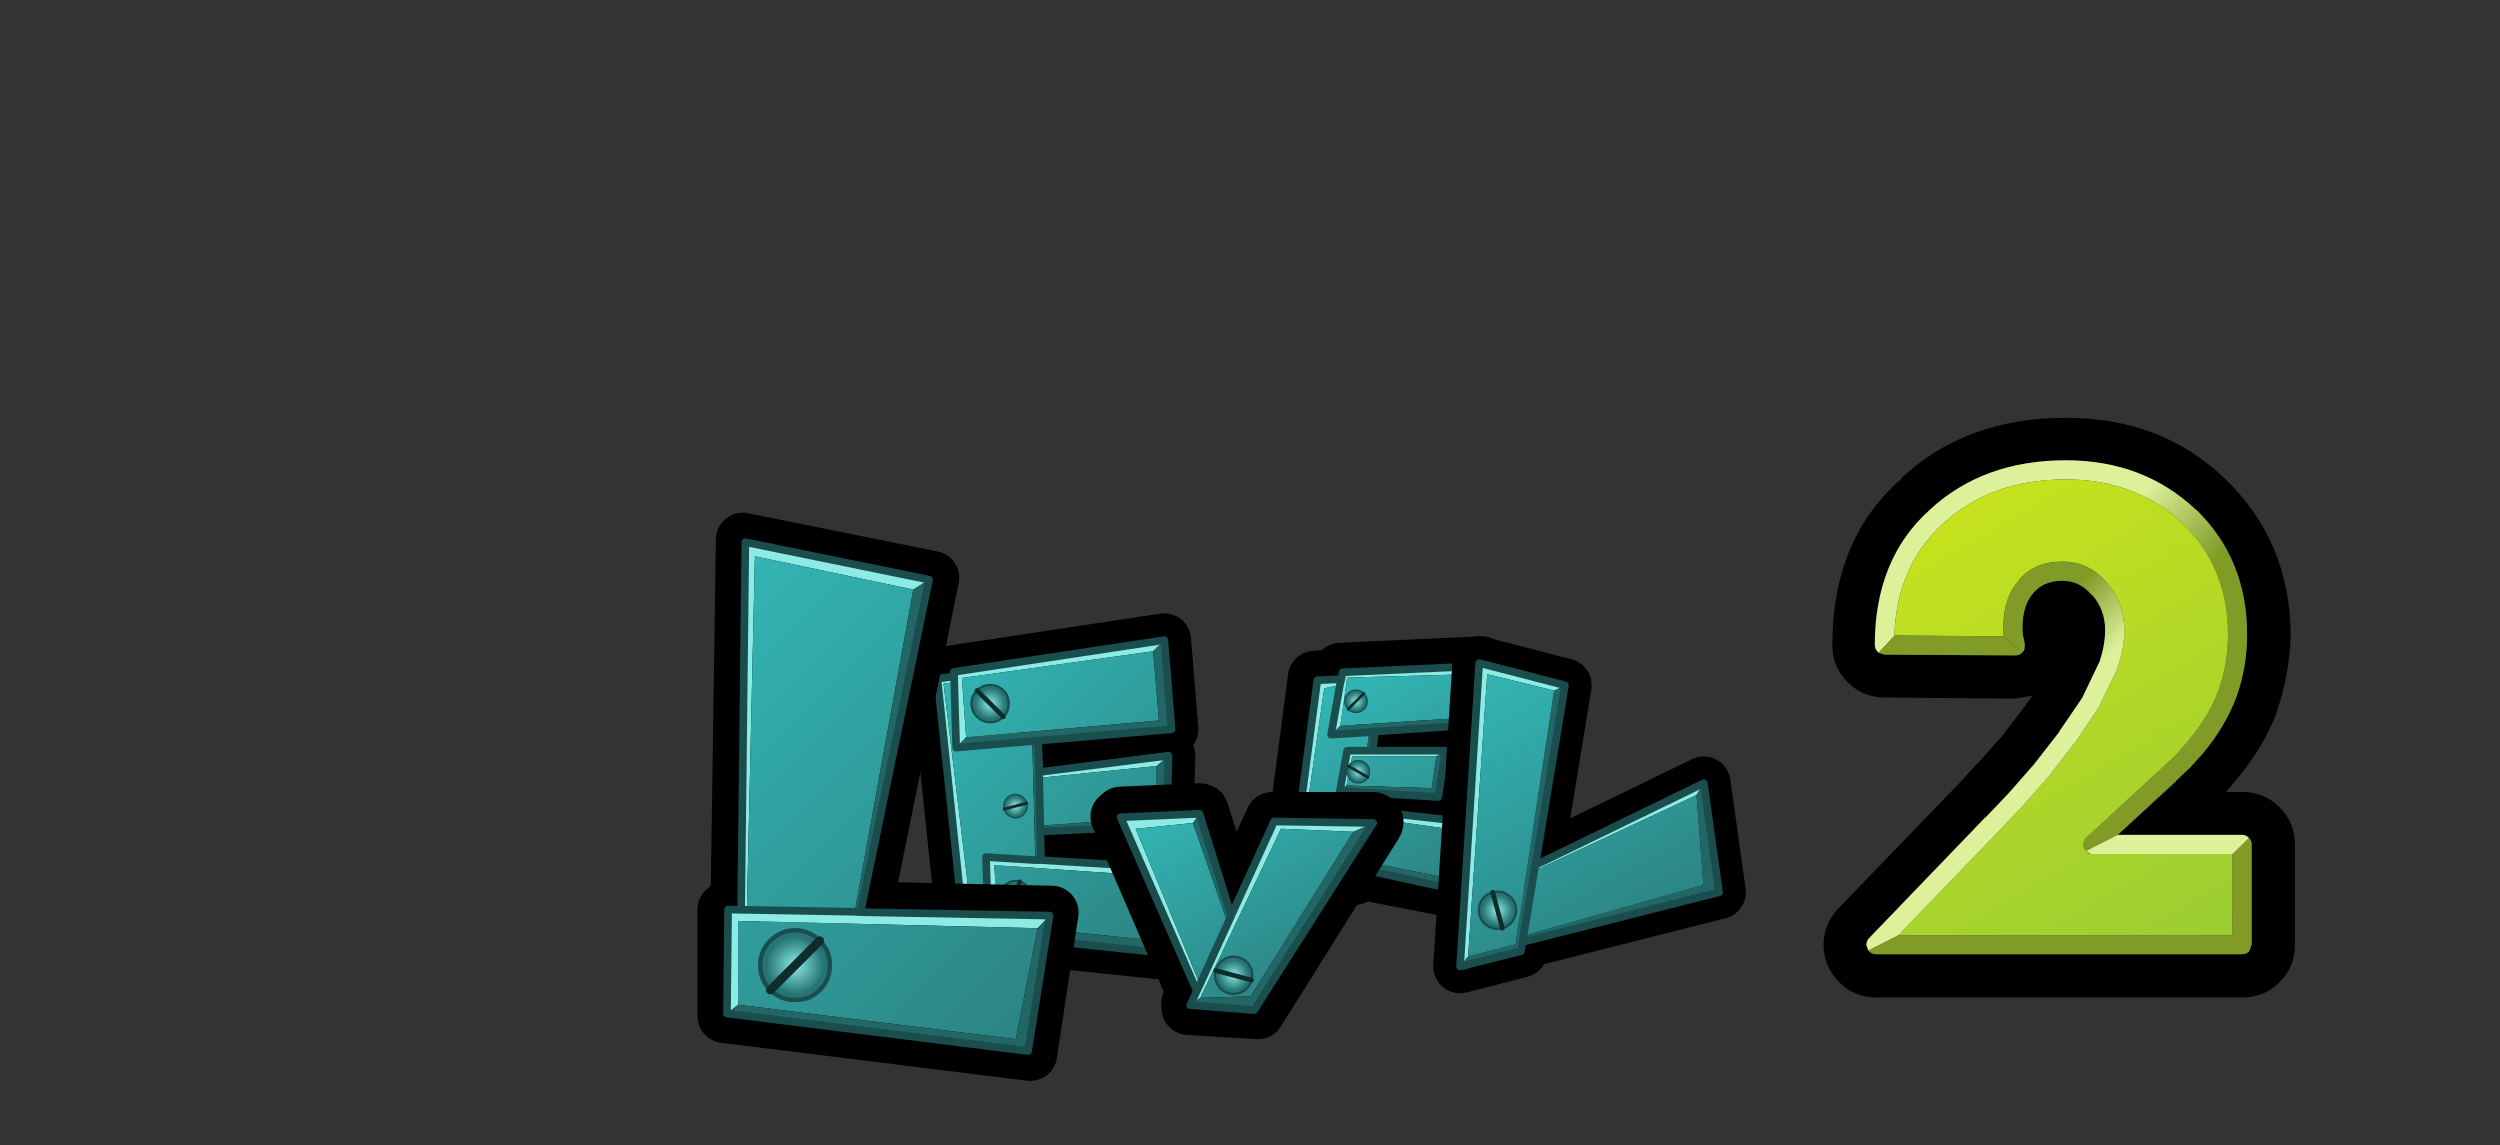 <?xml version="1.0" encoding="UTF-8" standalone="no"?>
<svg xmlns:xlink="http://www.w3.org/1999/xlink" height="149.65px" width="326.7px" xmlns="http://www.w3.org/2000/svg">
  <rect width="100%" height="100%" fill="#333333" stroke="none"/>
  <g transform="matrix(1.0, 0.0, 0.0, 1.0, 197.25, 104.15)">
    <use height="47.95" transform="matrix(1.0, 0.0, 0.0, 1.0, -78.25, -24.0)" width="39.75" xlink:href="#shape0"/>
    <use height="9.0" transform="matrix(0.43, -0.43, 0.43, 0.43, -71.61, -12.307)" width="8.5" xlink:href="#shape1"/>
    <use height="9.0" transform="matrix(0.098, 0.367, -0.367, 0.098, -63.317, -0.802)" width="8.5" xlink:href="#shape1"/>
    <use height="9.0" transform="matrix(-0.514, -0.138, 0.138, -0.514, -62.987, 15.996)" width="8.5" xlink:href="#shape1"/>
    <use height="36.85" transform="matrix(1.0, 0.0, 0.0, 1.0, -32.15, -21.0)" width="32.1" xlink:href="#shape2"/>
    <use height="9.0" transform="matrix(0.258, 0.258, -0.258, 0.258, -19.985, -14.756)" width="8.5" xlink:href="#shape1"/>
    <use height="9.0" transform="matrix(-0.182, 0.316, -0.316, -0.182, -17.555, -3.822)" width="8.5" xlink:href="#shape1"/>
    <use height="9.0" transform="matrix(0.483, -0.483, 0.483, 0.483, -26.78, 5.079)" width="8.5" xlink:href="#shape1"/>
    <use height="74.25" transform="matrix(1.0, 0.0, 0.0, 1.0, -106.1, -37.15)" width="49.8" xlink:href="#shape3"/>
    <use height="9.0" transform="matrix(0.806, 0.806, -0.806, 0.806, -93.149, 14.95)" width="8.5" xlink:href="#shape1"/>
    <use height="33.45" transform="matrix(1.0, 0.0, 0.0, 1.0, -54.75, -1.8)" width="40.9" xlink:href="#shape4"/>
    <use height="9.0" transform="matrix(-0.157, 0.587, -0.587, -0.157, -32.74, 21.513)" width="8.5" xlink:href="#shape1"/>
    <use height="46.65" transform="matrix(1.0, 0.0, 0.0, 1.0, -9.95, -21.0)" width="40.85" xlink:href="#shape5"/>
    <use height="9.0" transform="matrix(0.587, -0.157, 0.157, 0.587, -4.752, 12.827)" width="8.5" xlink:href="#shape1"/>
    <use height="75.75" transform="matrix(1.0, 0.0, 0.0, 1.0, 41.05, -49.55)" width="61.6" xlink:href="#shape6"/>
  </g>
  <defs>
    <g id="shape0" transform="matrix(1.0, 0.0, 0.0, 1.0, 3.1, 3.0)">
      <path d="M30.05 0.5 L2.55 4.65 2.6 5.25 0.4 5.55 3.8 37.75 7.0 38.1 7.05 39.0 30.7 41.45 33.15 30.4 13.95 29.25 13.9 25.5 30.35 24.75 30.6 15.6 13.7 17.7 13.6 13.65 31.0 12.15 30.05 0.5 Z" fill="none" stroke="#000000" stroke-linecap="round" stroke-linejoin="round" stroke-width="7.0"/>
      <path d="M13.95 25.5 L13.95 29.25 13.85 25.5 13.95 25.5" fill="#f0a200" fill-rule="evenodd" stroke="none"/>
      <path d="M13.7 16.8 L13.7 17.75 13.7 16.8" fill="#ffcc00" fill-rule="evenodd" stroke="none"/>
      <path d="M3.85 37.75 L3.8 37.75 0.4 5.55 2.6 5.25 2.55 4.65 30.05 0.5 28.6 1.95 3.6 5.45 4.15 13.2 2.85 14.55 2.6 6.0 1.2 6.2 4.85 36.4 3.85 37.75 M13.7 17.75 L30.6 15.6 30.6 15.65 29.05 16.95 13.7 18.5 13.7 17.75 M13.95 29.25 L33.1 30.4 31.05 31.5 7.8 29.9 8.45 37.65 7.05 39.0 7.05 38.1 7.0 36.55 6.75 28.85 13.2 29.25 13.95 29.25 M2.6 5.25 L2.6 6.0 2.6 5.25" fill="#8debe3" fill-rule="evenodd" stroke="none"/>
      <path d="M4.85 36.4 L1.2 6.2 2.6 6.0 2.85 14.55 12.8 13.7 13.2 29.25 6.75 28.85 7.0 36.55 4.85 36.4 M4.15 13.2 L3.6 5.45 28.6 1.95 29.35 11.0 4.15 13.2 M29.05 16.95 L29.05 23.65 13.85 24.75 13.7 18.5 29.05 16.95 M8.45 37.65 L7.8 29.9 31.05 31.5 29.55 39.85 8.45 37.65" fill="url(#gradient0)" fill-rule="evenodd" stroke="none"/>
      <path d="M30.05 0.5 L31.0 12.15 13.55 13.65 13.7 16.8 13.7 17.75 13.7 18.5 13.85 24.75 29.05 23.65 29.05 16.95 30.6 15.65 30.35 24.75 13.95 25.5 13.85 25.5 13.85 24.75 13.85 25.5 13.95 29.25 13.2 29.25 12.8 13.7 2.85 14.55 4.15 13.2 29.35 11.0 28.6 1.95 30.05 0.5 M33.1 30.4 L30.7 41.45 7.05 39.0 8.45 37.65 29.55 39.85 31.05 31.5 33.1 30.4 M7.05 38.1 L3.85 37.75 4.85 36.4 7.0 36.55 7.05 38.1 M13.55 13.65 L12.8 13.7 13.55 13.65" fill="#226666" fill-rule="evenodd" stroke="none"/>
      <path d="M3.85 37.75 L3.8 37.75 0.4 5.55 2.6 5.25 2.55 4.65 30.05 0.5 31.0 12.15 13.55 13.65 13.7 16.8 M13.7 17.75 L30.6 15.6 30.6 15.65 30.35 24.75 13.95 25.5 M13.95 29.25 L33.1 30.4 30.7 41.45 7.05 39.0 7.05 38.1 3.85 37.75 M2.6 6.0 L2.6 5.25 M2.6 6.0 L2.85 14.55 12.8 13.7 13.55 13.65 M13.85 24.75 L13.85 25.5 M13.7 18.5 L13.7 17.75 13.7 16.8 M13.2 29.25 L13.95 29.25 13.85 25.5 M7.0 36.55 L6.75 28.85 13.2 29.25 M13.85 24.75 L13.7 18.5 M7.0 36.55 L7.05 38.1" fill="none" stroke="#1a4d4d" stroke-linecap="round" stroke-linejoin="round" stroke-width="1.0"/>
    </g>
    <linearGradient gradientTransform="matrix(0.019, 0.019, -0.005, 0.005, 25.9, 11.5)" gradientUnits="userSpaceOnUse" id="gradient0" spreadMethod="pad" x1="-819.2" x2="819.2">
      <stop offset="0.0" stop-color="#32b4b3"/>
      <stop offset="1.0" stop-color="#2c8584"/>
    </linearGradient>
    <g id="shape1" transform="matrix(1.0, 0.0, 0.0, 1.0, 4.25, 4.5)">
      <path d="M0.0 -4.0 Q1.65 -4.0 2.8 -2.85 4.0 -1.65 4.0 0.0 4.0 1.65 2.8 2.8 1.65 4.0 0.0 4.0 L0.0 -4.0 0.0 4.0 Q-1.65 4.0 -2.85 2.8 -4.0 1.65 -4.0 0.0 -4.0 -1.65 -2.85 -2.85 -1.65 -4.0 0.0 -4.0" fill="url(#gradient1)" fill-rule="evenodd" stroke="none"/>
      <path d="M0.0 4.0 Q1.65 4.0 2.8 2.8 4.0 1.65 4.0 0.0 4.0 -1.65 2.8 -2.85 1.65 -4.0 0.0 -4.0 M0.0 4.0 Q-1.65 4.0 -2.85 2.8 -4.0 1.65 -4.0 0.0 -4.0 -1.65 -2.85 -2.85 -1.65 -4.0 0.0 -4.0" fill="none" stroke="#1a4d4d" stroke-linecap="round" stroke-linejoin="round" stroke-width="0.5"/>
      <path d="M0.0 -4.0 L0.0 4.0 Z" fill="none" stroke="#0e2c2c" stroke-linecap="round" stroke-linejoin="round" stroke-width="1.0"/>
    </g>
    <radialGradient cx="0" cy="0" gradientTransform="matrix(0.004, 0.0, 0.0, 0.004, 0.0, 0.0)" gradientUnits="userSpaceOnUse" id="gradient1" r="819.2" spreadMethod="pad">
      <stop offset="0.0" stop-color="#8debe3"/>
      <stop offset="1.0" stop-color="#267574"/>
    </radialGradient>
    <g id="shape2" transform="matrix(1.0, 0.0, 0.0, 1.0, 16.05, 18.45)">
      <path d="M12.55 -14.5 L11.5 -6.75 11.4 -6.45 -0.95 -5.5 -1.2 -4.0 8.05 -3.9 7.15 2.95 -2.25 2.5 -2.45 3.85 9.3 5.2 9.15 14.9 -3.9 12.35 -4.1 13.15 -12.55 11.35 -9.35 -13.05 -6.3 -13.3 -6.0 -14.1 12.45 -14.95 12.55 -14.5 Z" fill="none" stroke="#000000" stroke-linecap="round" stroke-linejoin="round" stroke-width="7.0"/>
      <path d="M-10.45 10.45 L-10.4 10.45 -5.0 11.6 -5.1 11.9 -10.5 10.65 -10.45 10.45" fill="#ffcc00" fill-rule="evenodd" stroke="none"/>
      <path d="M-5.8 -13.2 L-5.7 -13.75 12.2 -14.55 10.85 -13.5 -5.1 -13.05 -6.0 -6.75 -7.2 -5.6 -6.05 -12.1 -5.8 -13.2 -6.05 -12.1 -8.1 -11.65 -11.3 10.5 -12.15 11.05 -9.0 -12.7 -5.85 -12.85 -5.8 -13.2 M-1.8 -3.5 L7.75 -3.5 6.55 -2.75 -4.45 -2.75 -5.2 1.05 -6.05 1.75 -5.1 -3.5 -2.55 -3.5 -1.8 -3.5 M-3.05 4.25 L-2.9 4.3 9.0 5.65 7.6 6.65 -8.55 4.35 -9.35 9.7 -10.4 10.45 -10.45 10.45 -9.2 3.55 -3.8 4.2 -3.05 4.25" fill="#8debe3" fill-rule="evenodd" stroke="none"/>
      <path d="M-6.05 -12.1 L-7.2 -5.6 -2.2 -5.9 -2.55 -3.5 -5.1 -3.5 -6.05 1.75 -3.45 1.9 -3.8 4.2 -9.2 3.55 -10.45 10.45 -10.5 10.65 -11.3 10.5 -8.1 -11.65 -6.05 -12.1 M-6.0 -6.75 L-5.1 -13.05 10.85 -13.5 10.0 -7.8 -6.0 -6.75 M-5.2 1.05 L-4.45 -2.75 6.55 -2.75 5.95 1.4 -5.2 1.05 M-9.35 9.7 L-8.55 4.35 7.6 6.65 7.6 13.05 -9.35 9.7" fill="url(#gradient2)" fill-rule="evenodd" stroke="none"/>
      <path d="M-7.2 -5.6 L-6.0 -6.75 10.0 -7.8 10.85 -13.5 12.2 -14.55 11.05 -6.85 -1.45 -6.0 -1.8 -3.5 -2.55 -3.5 -2.2 -5.9 -1.45 -6.0 -2.2 -5.9 -7.2 -5.6 M7.75 -3.5 L6.8 2.55 -2.45 2.0 -2.7 2.0 -3.05 4.25 -3.8 4.2 -3.45 1.9 -2.7 2.0 -3.45 1.9 -6.05 1.75 -5.2 1.05 5.95 1.4 6.55 -2.75 7.75 -3.5 M9.0 5.65 L8.75 14.6 -4.3 11.75 -4.45 12.8 -12.15 11.05 -11.3 10.5 -10.5 10.65 -5.1 11.9 -5.0 11.6 -10.4 10.45 -9.35 9.7 7.6 13.05 7.6 6.65 9.0 5.65 M-4.3 11.75 L-5.0 11.6 -4.3 11.75" fill="#226666" fill-rule="evenodd" stroke="none"/>
      <path d="M12.2 -14.55 L-5.7 -13.75 -5.8 -13.2 -6.05 -12.1 -7.2 -5.6 M12.2 -14.55 L11.05 -6.85 -1.45 -6.0 -1.8 -3.5 7.75 -3.5 6.8 2.55 -2.45 2.0 M-2.7 2.0 L-3.05 4.25 -2.9 4.3 9.0 5.65 8.75 14.6 -4.3 11.75 -4.45 12.8 -12.15 11.05 -9.0 -12.7 -5.85 -12.85 M-1.45 -6.0 L-2.2 -5.9 -7.2 -5.6 M-2.55 -3.5 L-1.8 -3.5 M-2.55 -3.5 L-5.1 -3.5 -6.05 1.75 M-3.8 4.2 L-3.05 4.25 M-3.8 4.2 L-9.2 3.55 -10.45 10.45 -10.4 10.45 M-2.7 2.0 L-3.45 1.9 -6.05 1.75 M-5.0 11.6 L-10.4 10.45 M-5.0 11.6 L-4.3 11.75" fill="none" stroke="#1a4d4d" stroke-linecap="round" stroke-linejoin="round" stroke-width="1.0"/>
    </g>
    <linearGradient gradientTransform="matrix(0.008, 0.015, -0.011, 0.006, -16.95, 11.2)" gradientUnits="userSpaceOnUse" id="gradient2" spreadMethod="pad" x1="-819.2" x2="819.2">
      <stop offset="0.0" stop-color="#32b4b3"/>
      <stop offset="1.0" stop-color="#2c8584"/>
    </linearGradient>
    <g id="shape3" transform="matrix(1.0, 0.0, 0.0, 1.0, 3.35, 3.35)">
      <path d="M26.25 5.8 L24.9 6.75 4.2 2.35 2.85 48.05 3.4 1.1 26.25 5.8" fill="#8debe3" fill-rule="evenodd" stroke="none"/>
      <path d="M24.9 6.75 L26.25 5.8 17.3 48.35 24.9 6.75" fill="#226666" fill-rule="evenodd" stroke="none"/>
      <path d="M0.7 48.0 L1.85 48.05 2.55 0.15 27.35 5.15 18.6 48.35 42.95 48.9 40.15 67.4 0.15 62.45 0.15 48.5" fill="none" stroke="#000000" stroke-linecap="round" stroke-linejoin="round" stroke-width="7.0"/>
      <path d="M17.95 48.85 L42.65 49.3 42.65 49.35 41.1 50.95 1.95 50.0 1.95 60.95 0.5 62.1 0.65 48.5 2.35 48.55 2.9 0.5 26.9 5.4 24.85 6.7 4.15 2.35 3.1 48.55 17.2 48.8 17.95 48.85 M2.35 48.55 L3.1 48.55 2.35 48.55" fill="#8debe3" fill-rule="evenodd" stroke="none"/>
      <path d="M17.2 48.8 L3.1 48.55 4.15 2.35 24.85 6.7 17.2 48.8 M41.1 50.95 L38.25 65.45 1.95 60.95 1.95 50.0 41.1 50.95" fill="url(#gradient3)" fill-rule="evenodd" stroke="none"/>
      <path d="M42.65 49.35 L39.85 67.0 0.5 62.1 1.95 60.95 38.25 65.45 41.1 50.95 42.65 49.35 M26.9 5.4 L17.95 48.85 17.2 48.8 24.85 6.7 26.9 5.4" fill="#226666" fill-rule="evenodd" stroke="none"/>
      <path d="M17.95 48.85 L42.65 49.3 42.65 49.35 39.85 67.0 0.5 62.1 0.65 48.5 2.35 48.55 2.9 0.5 26.9 5.4 17.95 48.85 17.2 48.8 3.1 48.55 2.35 48.55" fill="none" stroke="#1a4d4d" stroke-linecap="round" stroke-linejoin="round" stroke-width="1.0"/>
    </g>
    <linearGradient gradientTransform="matrix(0.029, 0.029, -0.537, 0.537, 94.35, -39.75)" gradientUnits="userSpaceOnUse" id="gradient3" spreadMethod="pad" x1="-819.2" x2="819.2">
      <stop offset="0.0" stop-color="#32b4b3"/>
      <stop offset="1.0" stop-color="#2c8584"/>
    </linearGradient>
    <g id="shape4" transform="matrix(1.0, 0.0, 0.0, 1.0, 3.5, 3.5)">
      <path d="M33.8 1.9 L18.4 26.45 9.3 25.9 9.25 25.3 9.85 23.65 0.0 0.85 0.45 0.45 10.75 0.0 11.05 0.1 15.0 12.45 20.25 1.15 33.45 1.15 Q34.15 1.35 33.8 1.9 Z" fill="none" stroke="#000000" stroke-linecap="round" stroke-linejoin="round" stroke-width="7.0"/>
      <path d="M33.45 1.7 L33.4 1.75 33.45 1.7" fill="#fff8b9" fill-rule="evenodd" stroke="none"/>
      <path d="M33.45 1.7 L33.5 1.7 33.45 1.7" fill="#ffcc00" fill-rule="evenodd" stroke="none"/>
      <path d="M9.55 25.5 L10.4 23.65 0.45 0.95 10.75 0.5 9.9 1.7 2.4 2.45 10.8 22.8 14.45 14.8 14.9 13.8 20.5 1.5 33.45 1.7 33.4 1.75 30.85 2.85 21.4 2.45 10.85 24.55 9.55 25.5 M10.4 23.65 L10.8 22.8 10.4 23.65" fill="#8debe3" fill-rule="evenodd" stroke="none"/>
      <path d="M30.85 2.85 L17.45 24.35 10.85 24.55 21.4 2.45 30.85 2.85 M14.45 14.8 L10.8 22.8 2.4 2.45 9.9 1.7 14.45 14.8" fill="url(#gradient4)" fill-rule="evenodd" stroke="none"/>
      <path d="M33.4 1.75 L17.9 26.15 9.55 25.5 10.85 24.55 17.45 24.35 30.85 2.85 33.4 1.75 M10.75 0.5 L14.9 13.8 14.45 14.8 9.9 1.7 10.75 0.5" fill="#226666" fill-rule="evenodd" stroke="none"/>
      <path d="M33.4 1.75 L17.9 26.15 9.55 25.5 10.4 23.65 0.45 0.95 10.75 0.5 14.9 13.8 20.5 1.5 33.45 1.7 M14.9 13.8 L14.45 14.8 10.8 22.8 10.4 23.65" fill="none" stroke="#1a4d4d" stroke-linecap="round" stroke-linejoin="round" stroke-width="1.0"/>
    </g>
    <linearGradient gradientTransform="matrix(0.008, 0.015, -0.011, 0.006, 3.9, 17.35)" gradientUnits="userSpaceOnUse" id="gradient4" spreadMethod="pad" x1="-819.2" x2="819.2">
      <stop offset="0.0" stop-color="#32b4b3"/>
      <stop offset="1.0" stop-color="#2c8584"/>
    </linearGradient>
    <g id="shape5" transform="matrix(1.0, 0.0, 0.0, 1.0, 3.5, 3.5)">
      <path d="M9.85 26.4 L31.85 15.7 33.85 29.95 8.15 36.45 7.95 37.6 0.0 39.65 2.5 0.0 13.7 2.9 9.85 26.4 Z" fill="none" stroke="#000000" stroke-linecap="round" stroke-linejoin="round" stroke-width="7.0"/>
      <path d="M13.7 2.95 L12.3 3.6 3.55 1.45 1.05 38.35 0.0 39.65 2.5 0.0 13.7 2.9 13.7 2.95 M31.85 15.7 L30.9 17.25 9.7 27.15 9.85 26.4 31.85 15.7" fill="#8debe3" fill-rule="evenodd" stroke="none"/>
      <path d="M12.3 3.6 L13.7 2.95 9.85 26.4 9.7 27.15 8.3 35.65 31.8 29.0 30.9 17.25 31.85 15.7 33.85 29.95 8.15 36.45 7.95 37.6 7.95 37.65 0.8 39.45 0.75 39.5 0.0 39.65 1.05 38.35 7.25 36.75 12.3 3.6 M8.15 36.45 L8.3 35.65 8.15 36.45" fill="#226666" fill-rule="evenodd" stroke="none"/>
      <path d="M1.05 38.35 L3.55 1.45 12.3 3.6 7.25 36.75 1.05 38.35 M9.7 27.15 L30.9 17.25 31.8 29.0 8.3 35.65 9.7 27.15" fill="url(#gradient5)" fill-rule="evenodd" stroke="none"/>
      <path d="M13.7 2.95 L13.7 2.9 2.5 0.0 0.0 39.65 M31.85 15.7 L9.85 26.4 9.7 27.15 8.3 35.65 8.15 36.45 33.85 29.95 31.85 15.7 M8.15 36.45 L7.95 37.6 7.95 37.65 0.8 39.45 0.75 39.5 0.0 39.65 M13.7 2.95 L9.85 26.4" fill="none" stroke="#1a4d4d" stroke-linecap="round" stroke-linejoin="round" stroke-width="1.0"/>
    </g>
    <linearGradient gradientTransform="matrix(0.011, 0.02, -0.011, 0.006, 1.95, 24.65)" gradientUnits="userSpaceOnUse" id="gradient5" spreadMethod="pad" x1="-819.2" x2="819.2">
      <stop offset="0.0" stop-color="#32b4b3"/>
      <stop offset="1.0" stop-color="#2c8584"/>
    </linearGradient>
    <g id="shape6" transform="matrix(1.0, 0.0, 0.0, 1.0, 30.8, 37.85)">
      <path d="M21.65 -29.9 L21.7 -29.85 Q30.15 -21.7 30.25 -9.5 L30.25 -9.35 Q30.05 -4.15 28.45 0.5 L28.4 0.7 Q26.7 5.25 22.9 9.75 L22.85 9.8 21.8 11.05 23.95 11.05 Q26.8 11.05 28.8 13.05 30.8 15.05 30.8 17.9 L30.8 31.05 Q30.8 33.9 28.8 35.9 26.8 37.9 23.95 37.9 L-23.95 37.9 Q-26.75 37.9 -28.75 35.9 -30.75 33.9 -30.8 31.1 -30.8 28.3 -28.85 26.25 L-13.55 10.4 -13.65 10.55 -10.8 7.4 -10.6 7.25 -7.6 3.9 -7.75 4.1 -4.5 -0.15 -3.5 -1.55 -5.75 -1.15 -22.8 -1.3 Q-25.65 -1.3 -27.65 -3.3 -29.65 -5.3 -29.65 -8.15 -29.65 -22.05 -20.6 -29.9 L-20.75 -29.85 Q-12.3 -37.85 0.85 -37.85 13.4 -37.85 21.65 -29.9 M7.65 16.65 L15.3 9.6 15.3 9.55 17.05 7.9 17.1 7.85 18.6 6.2 18.65 6.15 Q21.75 2.45 23.15 -1.35 24.55 -5.25 24.55 -9.55 24.55 -19.35 17.9 -25.85 L17.85 -25.85 Q11.0 -32.3 0.85 -32.3 -9.95 -32.3 -16.95 -25.8 -24.1 -19.35 -24.1 -8.15 -24.1 -7.65 -23.7 -7.25 L-23.6 -7.15 -22.85 -6.9 -5.75 -6.8 Q-5.35 -6.8 -5.05 -7.0 L-4.8 -7.2 -4.55 -7.6 -4.5 -8.3 -4.75 -9.5 -4.8 -10.3 -4.8 -10.45 Q-4.8 -13.35 -3.35 -15.0 -1.95 -16.6 0.5 -16.55 2.7 -16.55 4.3 -14.65 L4.35 -14.65 Q6.0 -12.75 6.0 -10.1 6.0 -8.2 5.25 -5.9 L5.25 -5.95 3.0 -1.25 0.0 3.15 0.0 3.2 -3.35 7.5 -6.65 11.25 -9.55 14.3 -9.6 14.3 -24.85 30.15 Q-25.2 30.5 -25.2 31.05 L-24.95 31.75 -24.8 31.9 Q-24.45 32.25 -23.95 32.25 L23.9 32.25 Q24.4 32.25 24.8 31.9 L25.15 31.0 25.15 17.9 Q25.15 17.4 24.8 17.05 24.4 16.65 23.9 16.65 L7.65 16.65" fill="#000000" fill-rule="evenodd" stroke="none"/>
      <path d="M-23.6 -7.15 L-23.7 -7.25 Q-24.1 -7.65 -24.1 -8.15 -24.1 -19.35 -16.95 -25.8 -9.95 -32.3 0.85 -32.3 11.0 -32.3 17.85 -25.85 L17.9 -25.85 Q24.55 -19.35 24.55 -9.55 24.55 -5.25 23.15 -1.35 21.75 2.45 18.65 6.15 L18.6 6.2 17.1 7.85 17.05 7.9 15.3 9.55 15.3 9.6 7.65 16.65 3.5 18.75 Q3.15 18.4 3.15 17.9 L3.15 17.85 3.2 17.65 Q3.25 17.25 3.55 17.0 L13.6 7.75 15.3 6.15 15.35 6.1 16.7 4.55 Q19.55 1.2 20.8 -2.2 22.05 -5.65 22.05 -9.55 22.05 -18.25 16.15 -24.05 10.0 -29.8 0.85 -29.8 -8.95 -29.8 -15.25 -23.95 -21.2 -18.5 -21.55 -9.4 L-21.55 -9.35 -23.6 -7.15" fill="url(#gradient6)" fill-rule="evenodd" stroke="none"/>
      <path d="M-21.55 -9.4 Q-21.2 -18.5 -15.25 -23.95 -8.95 -29.8 0.85 -29.8 10.0 -29.8 16.15 -24.05 22.05 -18.25 22.05 -9.55 22.05 -5.65 20.8 -2.2 19.55 1.2 16.7 4.55 L15.35 6.1 15.3 6.15 13.6 7.75 3.55 17.0 Q3.25 17.25 3.2 17.65 L3.15 17.85 3.15 17.9 Q3.15 18.4 3.5 18.75 L3.5 18.8 Q3.75 19.05 4.15 19.15 L4.35 19.15 22.65 19.15 22.65 29.75 -21.0 29.75 -7.8 16.05 -4.85 12.95 -1.45 9.1 2.0 4.65 2.05 4.65 5.15 0.0 7.6 -5.05 7.6 -5.1 Q8.5 -7.8 8.5 -10.1 8.5 -13.75 6.2 -16.3 L6.2 -16.35 Q3.8 -19.05 0.55 -19.05 L0.5 -19.05 Q-3.15 -19.1 -5.25 -16.7 L-5.25 -16.65 -5.2 -16.65 Q-7.3 -14.45 -7.3 -10.45 L-7.3 -10.3 -7.25 -9.3 -21.55 -9.4" fill="url(#gradient7)" fill-rule="evenodd" stroke="none"/>
      <path d="M-23.6 -7.15 L-21.55 -9.35 -21.55 -9.4 -7.25 -9.3 -4.8 -7.2 -5.05 -7.0 Q-5.35 -6.8 -5.75 -6.8 L-22.85 -6.9 -23.6 -7.15 M24.8 17.05 Q25.15 17.4 25.15 17.9 L25.15 31.0 24.8 31.9 Q24.4 32.25 23.9 32.25 L-23.95 32.25 Q-24.45 32.25 -24.8 31.9 L-24.95 31.75 -21.0 29.75 22.65 29.75 22.65 19.15 24.8 17.05 M6.2 -16.35 L6.2 -16.3 6.2 -16.35 M4.15 19.15 Q3.75 19.05 3.5 18.8 L3.5 18.75 3.55 18.8 4.15 19.15 M-5.25 -16.7 L-5.2 -16.65 -5.25 -16.65 -5.25 -16.7" fill="#809c27" fill-rule="evenodd" stroke="none"/>
      <path d="M-24.95 31.75 L-25.2 31.05 Q-25.2 30.5 -24.85 30.15 L-9.6 14.3 -9.55 14.3 -6.65 11.25 -3.35 7.5 0.0 3.2 0.0 3.15 3.0 -1.25 5.25 -5.95 5.25 -5.9 Q6.0 -8.2 6.0 -10.1 6.0 -12.75 4.35 -14.65 L4.3 -14.65 Q2.7 -16.55 0.5 -16.55 -1.95 -16.6 -3.35 -15.0 -4.8 -13.35 -4.8 -10.45 L-4.8 -10.3 -4.75 -9.5 -4.5 -8.3 -4.55 -7.6 -4.8 -7.2 -7.25 -9.3 -7.3 -10.3 -7.3 -10.45 Q-7.3 -14.45 -5.2 -16.65 L-5.25 -16.7 Q-3.15 -19.1 0.5 -19.05 L0.55 -19.05 Q3.8 -19.05 6.2 -16.35 L6.2 -16.3 Q8.5 -13.75 8.5 -10.1 8.5 -7.8 7.6 -5.1 L7.6 -5.05 5.15 0.0 2.05 4.65 2.0 4.65 -1.45 9.1 -4.85 12.95 -7.8 16.05 -21.0 29.75 -24.95 31.75" fill="url(#gradient8)" fill-rule="evenodd" stroke="none"/>
      <path d="M3.5 18.75 L7.65 16.65 23.9 16.65 Q24.4 16.65 24.8 17.05 L22.65 19.15 4.35 19.15 4.15 19.15 3.55 18.8 3.5 18.75" fill="#dcf19a" fill-rule="evenodd" stroke="none"/>
    </g>
    <linearGradient gradientTransform="matrix(0.006, 0.005, -0.021, 0.023, 0.2, -6.8)" gradientUnits="userSpaceOnUse" id="gradient6" spreadMethod="pad" x1="-819.2" x2="819.2">
      <stop offset="0.0" stop-color="#dcf19a"/>
      <stop offset="1.0" stop-color="#809c27"/>
    </linearGradient>
    <linearGradient gradientTransform="matrix(0.021, 0.036, -0.033, 0.019, 3.5, 3.4)" gradientUnits="userSpaceOnUse" id="gradient7" spreadMethod="pad" x1="-819.2" x2="819.2">
      <stop offset="0.0" stop-color="#c6e21d"/>
      <stop offset="1.0" stop-color="#99cc33"/>
    </linearGradient>
    <linearGradient gradientTransform="matrix(-0.004, -0.004, 0.022, -0.022, -7.7, 0.75)" gradientUnits="userSpaceOnUse" id="gradient8" spreadMethod="pad" x1="-819.2" x2="819.2">
      <stop offset="0.0" stop-color="#dcf19a"/>
      <stop offset="1.0" stop-color="#809c27"/>
    </linearGradient>
  </defs>
</svg>
